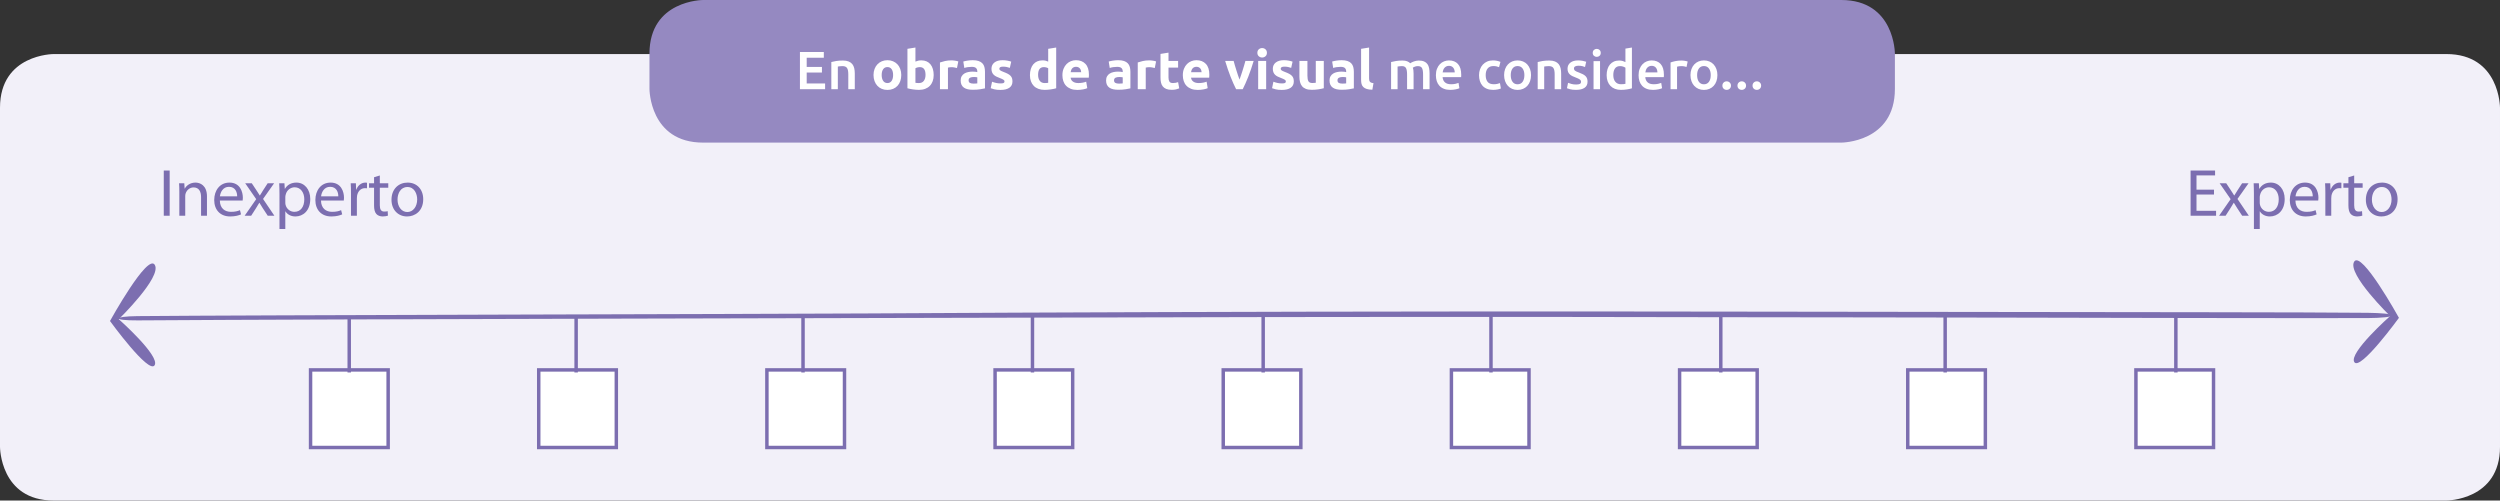 <?xml version="1.0" encoding="utf-8"?>
<!-- Generator: Adobe Illustrator 14.0.0, SVG Export Plug-In . SVG Version: 6.00 Build 43363)  -->
<!DOCTYPE svg PUBLIC "-//W3C//DTD SVG 1.1//EN" "http://www.w3.org/Graphics/SVG/1.1/DTD/svg11.dtd">
<svg version="1.1" id="Layer_1" xmlns="http://www.w3.org/2000/svg" xmlns:xlink="http://www.w3.org/1999/xlink" x="0px" y="0px"
	 width="721.176px" height="144.386px" viewBox="0 0 721.176 144.386" enable-background="new 0 0 721.176 144.386"
	 xml:space="preserve">
<rect x="0" y="0" width="721.176" height="144.386" fill="#333333" stroke="none"/>
<g>
	<path fill="#F2F0F9" d="M15.48,15.594c0,0-15.48,0-15.48,15.48v97.833c0,0,0,15.479,15.48,15.479h690.215c0,0,15.48,0,15.48-15.479
		V31.074c0,0,0-15.48-15.48-15.48H15.48z"/>
	<g>
		<path fill="#7C6EB0" d="M48.945,49.189v13.041h-1.703V49.189H48.945z"/>
		<path fill="#7C6EB0" d="M51.732,55.399c0-0.987-0.02-1.76-0.078-2.535h1.509l0.097,1.548h0.039
			c0.464-0.871,1.548-1.741,3.096-1.741c1.296,0,3.309,0.774,3.309,3.986v5.572H58v-5.398c0-1.509-0.561-2.767-2.167-2.767
			c-1.103,0-1.974,0.793-2.283,1.742c-0.077,0.212-0.116,0.503-0.116,0.793v5.63h-1.703V55.399z"/>
		<path fill="#7C6EB0" d="M63.419,57.857c0.039,2.302,1.49,3.25,3.212,3.25c1.219,0,1.974-0.213,2.593-0.484l0.31,1.219
			c-0.6,0.271-1.645,0.6-3.135,0.6c-2.883,0-4.604-1.916-4.604-4.74s1.664-5.031,4.392-5.031c3.076,0,3.87,2.67,3.87,4.392
			c0,0.348-0.02,0.6-0.058,0.793H63.419z M68.411,56.638c0.019-1.064-0.445-2.747-2.361-2.747c-1.741,0-2.477,1.567-2.612,2.747
			H68.411z"/>
		<path fill="#7C6EB0" d="M72.629,52.865l1.335,2.013c0.368,0.522,0.658,0.986,0.968,1.509h0.039
			c0.31-0.542,0.619-1.025,0.948-1.528l1.296-1.993h1.857l-3.192,4.528l3.27,4.837h-1.916l-1.393-2.109
			c-0.368-0.542-0.677-1.064-1.006-1.625h-0.039c-0.31,0.561-0.619,1.064-0.987,1.625l-1.354,2.109h-1.877l3.328-4.779l-3.173-4.586
			H72.629z"/>
		<path fill="#7C6EB0" d="M80.621,55.922c0-1.2-0.039-2.167-0.078-3.057h1.509l0.097,1.606h0.039
			c0.677-1.141,1.799-1.799,3.328-1.799c2.283,0,3.986,1.916,3.986,4.74c0,3.367-2.07,5.031-4.276,5.031
			c-1.238,0-2.322-0.542-2.883-1.471h-0.039v5.089h-1.683V55.922z M82.304,58.418c0,0.251,0.02,0.484,0.078,0.696
			c0.31,1.18,1.335,1.993,2.554,1.993c1.799,0,2.844-1.471,2.844-3.618c0-1.857-0.987-3.463-2.786-3.463
			c-1.161,0-2.264,0.813-2.573,2.09c-0.058,0.212-0.116,0.464-0.116,0.677V58.418z"/>
		<path fill="#7C6EB0" d="M92.598,57.857c0.039,2.302,1.49,3.25,3.212,3.25c1.219,0,1.974-0.213,2.593-0.484l0.31,1.219
			c-0.6,0.271-1.645,0.6-3.134,0.6c-2.883,0-4.605-1.916-4.605-4.74s1.664-5.031,4.392-5.031c3.076,0,3.87,2.67,3.87,4.392
			c0,0.348-0.02,0.6-0.058,0.793H92.598z M97.59,56.638c0.02-1.064-0.445-2.747-2.36-2.747c-1.741,0-2.477,1.567-2.612,2.747H97.59z
			"/>
		<path fill="#7C6EB0" d="M101.248,55.787c0-1.103-0.02-2.051-0.078-2.922h1.49l0.078,1.857h0.058
			c0.425-1.257,1.47-2.051,2.612-2.051c0.174,0,0.31,0.02,0.464,0.039v1.605c-0.174-0.039-0.348-0.039-0.581-0.039
			c-1.199,0-2.051,0.89-2.283,2.167c-0.039,0.232-0.058,0.522-0.058,0.793v4.992h-1.703V55.787z"/>
		<path fill="#7C6EB0" d="M109.568,50.621v2.244h2.438v1.296h-2.438v5.05c0,1.161,0.329,1.818,1.277,1.818
			c0.464,0,0.735-0.039,0.987-0.116l0.078,1.296c-0.329,0.116-0.852,0.232-1.509,0.232c-0.793,0-1.432-0.271-1.838-0.716
			c-0.464-0.522-0.658-1.354-0.658-2.458v-5.108h-1.451v-1.296h1.451v-1.741L109.568,50.621z"/>
		<path fill="#7C6EB0" d="M122.086,57.47c0,3.463-2.418,4.973-4.663,4.973c-2.516,0-4.489-1.857-4.489-4.818
			c0-3.115,2.07-4.953,4.644-4.953C120.268,52.671,122.086,54.625,122.086,57.47z M114.676,57.566c0,2.051,1.161,3.599,2.825,3.599
			c1.625,0,2.844-1.529,2.844-3.638c0-1.586-0.793-3.579-2.805-3.579C115.547,53.949,114.676,55.806,114.676,57.566z"/>
	</g>
	<g>
		<path fill="#7C6EB0" d="M638.674,56.116h-5.05v4.701h5.65v1.413h-7.353V49.189h7.063v1.412h-5.36v4.121h5.05V56.116z"/>
		<path fill="#7C6EB0" d="M642.196,52.865l1.335,2.013c0.367,0.522,0.657,0.986,0.967,1.509h0.039
			c0.31-0.542,0.619-1.025,0.948-1.528l1.296-1.993h1.857l-3.192,4.528l3.27,4.837h-1.915l-1.393-2.109
			c-0.368-0.542-0.678-1.064-1.007-1.625h-0.038c-0.31,0.561-0.619,1.064-0.987,1.625l-1.354,2.109h-1.877l3.328-4.779l-3.173-4.586
			H642.196z"/>
		<path fill="#7C6EB0" d="M650.188,55.922c0-1.2-0.038-2.167-0.077-3.057h1.509l0.098,1.606h0.038
			c0.678-1.141,1.8-1.799,3.328-1.799c2.283,0,3.985,1.916,3.985,4.74c0,3.367-2.07,5.031-4.275,5.031
			c-1.238,0-2.322-0.542-2.883-1.471h-0.039v5.089h-1.684V55.922z M651.871,58.418c0,0.251,0.02,0.484,0.077,0.696
			c0.31,1.18,1.335,1.993,2.554,1.993c1.8,0,2.845-1.471,2.845-3.618c0-1.857-0.987-3.463-2.786-3.463
			c-1.161,0-2.264,0.813-2.573,2.09c-0.059,0.212-0.116,0.464-0.116,0.677V58.418z"/>
		<path fill="#7C6EB0" d="M662.165,57.857c0.039,2.302,1.49,3.25,3.212,3.25c1.219,0,1.974-0.213,2.593-0.484l0.31,1.219
			c-0.6,0.271-1.645,0.6-3.135,0.6c-2.883,0-4.604-1.916-4.604-4.74s1.664-5.031,4.392-5.031c3.076,0,3.87,2.67,3.87,4.392
			c0,0.348-0.02,0.6-0.059,0.793H662.165z M667.157,56.638c0.02-1.064-0.445-2.747-2.36-2.747c-1.742,0-2.477,1.567-2.612,2.747
			H667.157z"/>
		<path fill="#7C6EB0" d="M670.795,55.787c0-1.103-0.02-2.051-0.077-2.922h1.49l0.077,1.857h0.058
			c0.426-1.257,1.471-2.051,2.612-2.051c0.174,0,0.31,0.02,0.465,0.039v1.605c-0.175-0.039-0.349-0.039-0.581-0.039
			c-1.199,0-2.051,0.89-2.283,2.167c-0.038,0.232-0.058,0.522-0.058,0.793v4.992h-1.703V55.787z"/>
		<path fill="#7C6EB0" d="M679.115,50.621v2.244h2.438v1.296h-2.438v5.05c0,1.161,0.329,1.818,1.277,1.818
			c0.465,0,0.735-0.039,0.986-0.116l0.078,1.296c-0.329,0.116-0.852,0.232-1.51,0.232c-0.793,0-1.432-0.271-1.838-0.716
			c-0.464-0.522-0.657-1.354-0.657-2.458v-5.108h-1.451v-1.296h1.451v-1.741L679.115,50.621z"/>
		<path fill="#7C6EB0" d="M691.634,57.47c0,3.463-2.418,4.973-4.663,4.973c-2.515,0-4.488-1.857-4.488-4.818
			c0-3.115,2.07-4.953,4.644-4.953C689.815,52.671,691.634,54.625,691.634,57.47z M684.224,57.566c0,2.051,1.161,3.599,2.825,3.599
			c1.625,0,2.844-1.529,2.844-3.638c0-1.586-0.793-3.579-2.806-3.579C685.095,53.949,684.224,55.806,684.224,57.566z"/>
	</g>
	<path fill="#7C6EB0" d="M682.988,90.235c-14.149-0.189-82.497-0.186-96.735-0.229c-14.025-0.045-68.301-0.082-82.33-0.109
		c-28.053-0.054-56.119-0.063-84.178-0.041c-56.615,0.046-113.224,0.23-169.757,0.562c-31.728,0.185-178.644,0.466-210.287,0.772
		c-7.273,0.068-7.446,1.286,0,1.233c56.208-0.397,227.759-0.687,284.064-0.856c56.593-0.17,113.221-0.191,169.822-0.068
		c15.752,0.033,71.751,0.074,87.497,0.127c15.941,0.053,85.957,0.194,101.903,0.131c3.822-0.016,7.086-0.339,7.086-0.762
		C690.074,90.542,686.803,90.285,682.988,90.235"/>
	<path fill="#7C6EB0" d="M692.02,91.686c0,0-11.203,15.436-12.871,12.769c-1.669-2.666,10.339-13.288,10.339-13.288
		s-12.447-12.119-10.4-15.656C681.135,71.972,692.02,91.686,692.02,91.686"/>
	<path fill="#7C6EB0" d="M31.73,92.602c0,0,11.202,15.433,12.87,12.767c1.669-2.667-10.338-13.288-10.338-13.288
		s12.447-12.118,10.4-15.658C42.614,72.885,31.73,92.602,31.73,92.602"/>
	<rect x="89.587" y="106.706" fill="#FFFFFF" width="22.384" height="22.385"/>
	<rect x="89.587" y="106.706" fill="none" stroke="#7C6EB0" width="22.384" height="22.385"/>
	<rect x="155.407" y="106.706" fill="#FFFFFF" width="22.384" height="22.385"/>
	<rect x="155.407" y="106.706" fill="none" stroke="#7C6EB0" width="22.384" height="22.385"/>
	<rect x="221.228" y="106.706" fill="#FFFFFF" width="22.385" height="22.385"/>
	<rect x="221.228" y="106.706" fill="none" stroke="#7C6EB0" width="22.385" height="22.385"/>
	<rect x="287.049" y="106.706" fill="#FFFFFF" width="22.385" height="22.385"/>
	<rect x="287.049" y="106.706" fill="none" stroke="#7C6EB0" width="22.385" height="22.385"/>
	<rect x="352.868" y="106.706" fill="#FFFFFF" width="22.385" height="22.385"/>
	<rect x="352.868" y="106.706" fill="none" stroke="#7C6EB0" width="22.385" height="22.385"/>
	<rect x="418.689" y="106.706" fill="#FFFFFF" width="22.384" height="22.385"/>
	<rect x="418.689" y="106.706" fill="none" stroke="#7C6EB0" width="22.384" height="22.385"/>
	<rect x="484.511" y="106.706" fill="#FFFFFF" width="22.384" height="22.385"/>
	<rect x="484.511" y="106.706" fill="none" stroke="#7C6EB0" width="22.384" height="22.385"/>
	<rect x="550.33" y="106.706" fill="#FFFFFF" width="22.385" height="22.385"/>
	<rect x="550.33" y="106.706" fill="none" stroke="#7C6EB0" width="22.385" height="22.385"/>
	<rect x="616.151" y="106.706" fill="#FFFFFF" width="22.384" height="22.385"/>
	<rect x="616.151" y="106.706" fill="none" stroke="#7C6EB0" width="22.384" height="22.385"/>
	<line fill="none" stroke="#7C6EB0" x1="100.742" y1="91.721" x2="100.742" y2="107.445"/>
	<line fill="none" stroke="#7C6EB0" x1="166.196" y1="91.721" x2="166.196" y2="107.445"/>
	<line fill="none" stroke="#7C6EB0" x1="231.65" y1="90.991" x2="231.65" y2="107.446"/>
	<line fill="none" stroke="#7C6EB0" x1="297.838" y1="90.991" x2="297.838" y2="107.446"/>
	<line fill="none" stroke="#7C6EB0" x1="364.39" y1="90.991" x2="364.39" y2="107.446"/>
	<line fill="none" stroke="#7C6EB0" x1="430.103" y1="90.991" x2="430.103" y2="107.446"/>
	<line fill="none" stroke="#7C6EB0" x1="496.396" y1="90.991" x2="496.396" y2="107.446"/>
	<line fill="none" stroke="#7C6EB0" x1="561.12" y1="90.991" x2="561.12" y2="107.446"/>
	<line fill="none" stroke="#7C6EB0" x1="627.671" y1="90.991" x2="627.671" y2="107.446"/>
	<path fill="#9589C1" d="M202.832,0c0,0-15.479,0-15.479,15.48v10.178c0,0,0,15.48,15.479,15.48h328.311c0,0,15.479,0,15.479-15.48
		V15.48c0,0,0-15.48-15.479-15.48H202.832z"/>
	<g>
		<path fill="#FFFFFF" d="M230.758,25.725V14.997h6.889v1.656h-4.938V19.3h4.396v1.625h-4.396v3.143h5.31v1.656H230.758z"/>
		<path fill="#FFFFFF" d="M239.813,17.892c0.36-0.103,0.83-0.201,1.408-0.294s1.218-0.139,1.92-0.139c0.66,0,1.212,0.09,1.656,0.271
			c0.443,0.181,0.797,0.434,1.061,0.759c0.263,0.325,0.448,0.717,0.557,1.176c0.108,0.459,0.163,0.962,0.163,1.509v4.551h-1.873
			v-4.257c0-0.434-0.029-0.802-0.086-1.107c-0.057-0.304-0.149-0.552-0.278-0.743s-0.305-0.33-0.526-0.418
			c-0.222-0.087-0.493-0.131-0.813-0.131c-0.237,0-0.485,0.015-0.743,0.046c-0.258,0.031-0.449,0.057-0.572,0.077v6.533h-1.873
			V17.892z"/>
	</g>
	<g>
		<path fill="#FFFFFF" d="M259.989,21.638c0,0.64-0.094,1.226-0.279,1.757c-0.186,0.531-0.454,0.985-0.805,1.362
			c-0.351,0.376-0.771,0.668-1.262,0.875c-0.49,0.206-1.04,0.31-1.648,0.31c-0.599,0-1.144-0.104-1.633-0.31
			c-0.491-0.207-0.911-0.498-1.262-0.875c-0.352-0.377-0.625-0.831-0.821-1.362c-0.195-0.532-0.294-1.117-0.294-1.757
			c0-0.64,0.101-1.223,0.302-1.749s0.48-0.975,0.836-1.347c0.356-0.372,0.779-0.661,1.27-0.867c0.49-0.206,1.024-0.31,1.603-0.31
			c0.588,0,1.127,0.104,1.617,0.31c0.49,0.207,0.911,0.496,1.262,0.867s0.625,0.82,0.82,1.347
			C259.891,20.415,259.989,20.998,259.989,21.638z M257.636,21.638c0-0.712-0.142-1.271-0.426-1.679s-0.688-0.612-1.215-0.612
			s-0.935,0.204-1.223,0.612c-0.289,0.408-0.434,0.967-0.434,1.679c0,0.712,0.145,1.277,0.434,1.695
			c0.288,0.418,0.696,0.627,1.223,0.627s0.931-0.209,1.215-0.627S257.636,22.35,257.636,21.638z"/>
		<path fill="#FFFFFF" d="M269.339,21.653c0,0.65-0.096,1.238-0.286,1.765c-0.191,0.526-0.468,0.976-0.828,1.347
			c-0.361,0.372-0.806,0.658-1.332,0.859c-0.525,0.201-1.125,0.302-1.795,0.302c-0.279,0-0.57-0.013-0.875-0.039
			c-0.305-0.026-0.604-0.06-0.897-0.101c-0.294-0.042-0.576-0.09-0.844-0.147c-0.269-0.057-0.506-0.116-0.712-0.178V14.083
			l2.306-0.372v4.056c0.259-0.114,0.526-0.202,0.806-0.263c0.278-0.062,0.577-0.093,0.897-0.093c0.578,0,1.089,0.101,1.532,0.302
			c0.444,0.201,0.815,0.487,1.115,0.859c0.299,0.372,0.526,0.818,0.681,1.339C269.262,20.433,269.339,21.014,269.339,21.653z
			 M266.986,21.591c0-1.486-0.548-2.229-1.642-2.229c-0.237,0-0.472,0.031-0.704,0.093s-0.421,0.14-0.565,0.232v4.195
			c0.114,0.021,0.259,0.039,0.434,0.054c0.176,0.016,0.366,0.023,0.573,0.023c0.629,0,1.104-0.217,1.424-0.65
			C266.826,22.876,266.986,22.304,266.986,21.591z"/>
		<path fill="#FFFFFF" d="M276.058,19.625c-0.207-0.052-0.449-0.105-0.728-0.163c-0.279-0.057-0.578-0.085-0.898-0.085
			c-0.145,0-0.317,0.013-0.519,0.039c-0.201,0.026-0.354,0.054-0.457,0.085v6.223h-2.306v-7.709c0.412-0.145,0.899-0.281,1.463-0.41
			c0.562-0.129,1.188-0.194,1.881-0.194c0.123,0,0.272,0.008,0.448,0.023s0.351,0.036,0.526,0.062s0.351,0.057,0.526,0.093
			s0.325,0.08,0.449,0.132L276.058,19.625z"/>
		<path fill="#FFFFFF" d="M280.593,17.365c0.681,0,1.248,0.078,1.702,0.232s0.818,0.377,1.092,0.666
			c0.273,0.289,0.467,0.64,0.58,1.053c0.113,0.413,0.171,0.872,0.171,1.378v4.798c-0.331,0.073-0.79,0.158-1.378,0.256
			c-0.589,0.098-1.301,0.147-2.137,0.147c-0.526,0-1.004-0.046-1.432-0.14c-0.429-0.093-0.797-0.245-1.106-0.457
			c-0.31-0.211-0.548-0.487-0.713-0.828c-0.165-0.34-0.247-0.758-0.247-1.254c0-0.475,0.095-0.877,0.286-1.208
			c0.19-0.33,0.446-0.593,0.767-0.79c0.319-0.196,0.686-0.338,1.099-0.425c0.413-0.088,0.841-0.132,1.285-0.132
			c0.299,0,0.564,0.013,0.797,0.039c0.232,0.026,0.421,0.06,0.565,0.101v-0.216c0-0.392-0.119-0.707-0.356-0.944
			s-0.65-0.356-1.238-0.356c-0.393,0-0.779,0.028-1.161,0.085s-0.712,0.137-0.99,0.24l-0.294-1.857
			c0.134-0.041,0.302-0.085,0.503-0.132c0.201-0.046,0.42-0.087,0.657-0.124s0.488-0.067,0.751-0.093
			C280.059,17.378,280.324,17.365,280.593,17.365z M280.778,24.115c0.227,0,0.443-0.005,0.65-0.016
			c0.206-0.01,0.371-0.025,0.495-0.046v-1.749c-0.093-0.021-0.232-0.042-0.418-0.062s-0.356-0.031-0.511-0.031
			c-0.217,0-0.421,0.013-0.611,0.039c-0.191,0.026-0.359,0.075-0.504,0.147s-0.258,0.17-0.34,0.294
			c-0.083,0.124-0.124,0.279-0.124,0.464c0,0.361,0.121,0.612,0.363,0.751C280.022,24.045,280.354,24.115,280.778,24.115z"/>
		<path fill="#FFFFFF" d="M288.61,24.068c0.423,0,0.723-0.041,0.898-0.124c0.175-0.083,0.263-0.242,0.263-0.48
			c0-0.186-0.113-0.348-0.341-0.487c-0.227-0.14-0.572-0.297-1.037-0.472c-0.361-0.134-0.688-0.273-0.982-0.418
			s-0.545-0.317-0.751-0.519c-0.207-0.201-0.366-0.441-0.48-0.72c-0.113-0.279-0.17-0.614-0.17-1.006
			c0-0.764,0.284-1.367,0.852-1.811s1.347-0.666,2.338-0.666c0.495,0,0.97,0.044,1.424,0.132c0.454,0.088,0.815,0.183,1.083,0.286
			l-0.402,1.796c-0.269-0.093-0.56-0.175-0.874-0.248c-0.315-0.072-0.669-0.108-1.061-0.108c-0.723,0-1.084,0.201-1.084,0.604
			c0,0.093,0.016,0.176,0.047,0.248c0.031,0.073,0.093,0.142,0.186,0.209c0.093,0.067,0.219,0.14,0.379,0.218
			c0.16,0.078,0.364,0.164,0.612,0.257c0.505,0.188,0.923,0.373,1.254,0.554c0.33,0.182,0.59,0.379,0.781,0.59
			c0.19,0.211,0.325,0.445,0.402,0.703s0.116,0.556,0.116,0.896c0,0.803-0.302,1.411-0.905,1.823
			c-0.604,0.412-1.458,0.618-2.563,0.618c-0.722,0-1.323-0.062-1.803-0.186c-0.48-0.124-0.813-0.227-0.999-0.31l0.387-1.873
			c0.393,0.155,0.795,0.276,1.208,0.364C287.8,24.024,288.208,24.068,288.61,24.068z"/>
		<path fill="#FFFFFF" d="M304.679,25.461c-0.207,0.062-0.444,0.122-0.712,0.178c-0.269,0.057-0.55,0.105-0.844,0.147
			c-0.295,0.041-0.594,0.075-0.898,0.101c-0.305,0.025-0.596,0.039-0.874,0.039c-0.671,0-1.27-0.098-1.796-0.294
			s-0.971-0.478-1.331-0.844c-0.361-0.366-0.638-0.81-0.828-1.331c-0.191-0.521-0.287-1.107-0.287-1.757
			c0-0.66,0.083-1.256,0.248-1.788c0.165-0.532,0.402-0.983,0.712-1.355c0.31-0.371,0.689-0.655,1.138-0.851
			c0.449-0.196,0.962-0.294,1.54-0.294c0.32,0,0.606,0.031,0.859,0.093c0.253,0.062,0.509,0.149,0.767,0.263v-3.685l2.307-0.372
			V25.461z M299.462,21.591c0,0.712,0.159,1.285,0.479,1.718c0.32,0.434,0.795,0.65,1.424,0.65c0.207,0,0.397-0.008,0.573-0.023
			c0.176-0.015,0.319-0.033,0.434-0.054v-4.195c-0.145-0.093-0.333-0.17-0.565-0.232s-0.467-0.093-0.704-0.093
			C300.009,19.362,299.462,20.105,299.462,21.591z"/>
		<path fill="#FFFFFF" d="M306.474,21.715c0-0.722,0.111-1.354,0.333-1.896c0.222-0.542,0.514-0.993,0.875-1.354
			c0.361-0.361,0.776-0.635,1.246-0.82s0.952-0.279,1.447-0.279c1.155,0,2.069,0.354,2.74,1.061c0.67,0.707,1.006,1.747,1.006,3.119
			c0,0.134-0.005,0.281-0.016,0.441s-0.021,0.302-0.031,0.426h-5.231c0.051,0.475,0.272,0.851,0.665,1.13s0.919,0.418,1.579,0.418
			c0.423,0,0.839-0.039,1.246-0.116c0.407-0.077,0.74-0.173,0.999-0.286l0.31,1.873c-0.124,0.062-0.289,0.124-0.496,0.186
			c-0.206,0.062-0.436,0.116-0.688,0.163s-0.524,0.085-0.813,0.116c-0.289,0.031-0.578,0.046-0.867,0.046
			c-0.732,0-1.37-0.108-1.912-0.325c-0.541-0.217-0.99-0.513-1.347-0.89c-0.355-0.376-0.619-0.823-0.789-1.339
			S306.474,22.314,306.474,21.715z M311.892,20.833c-0.01-0.196-0.044-0.387-0.101-0.573c-0.057-0.186-0.145-0.351-0.263-0.496
			c-0.119-0.144-0.269-0.263-0.449-0.356s-0.405-0.139-0.673-0.139c-0.259,0-0.48,0.044-0.666,0.131
			c-0.186,0.088-0.341,0.204-0.465,0.349c-0.123,0.145-0.219,0.312-0.286,0.503s-0.116,0.385-0.146,0.581H311.892z"/>
		<path fill="#FFFFFF" d="M322.543,17.365c0.681,0,1.248,0.078,1.702,0.232s0.818,0.377,1.092,0.666
			c0.273,0.289,0.467,0.64,0.58,1.053c0.113,0.413,0.171,0.872,0.171,1.378v4.798c-0.331,0.073-0.79,0.158-1.378,0.256
			c-0.589,0.098-1.301,0.147-2.137,0.147c-0.526,0-1.004-0.046-1.432-0.14c-0.429-0.093-0.797-0.245-1.106-0.457
			c-0.31-0.211-0.548-0.487-0.713-0.828c-0.165-0.34-0.247-0.758-0.247-1.254c0-0.475,0.095-0.877,0.286-1.208
			c0.19-0.33,0.446-0.593,0.767-0.79c0.319-0.196,0.686-0.338,1.099-0.425c0.413-0.088,0.841-0.132,1.285-0.132
			c0.299,0,0.564,0.013,0.797,0.039c0.232,0.026,0.421,0.06,0.565,0.101v-0.216c0-0.392-0.119-0.707-0.356-0.944
			s-0.65-0.356-1.238-0.356c-0.393,0-0.779,0.028-1.161,0.085s-0.712,0.137-0.99,0.24l-0.294-1.857
			c0.134-0.041,0.302-0.085,0.503-0.132c0.201-0.046,0.42-0.087,0.657-0.124s0.488-0.067,0.751-0.093
			C322.009,17.378,322.274,17.365,322.543,17.365z M322.729,24.115c0.227,0,0.443-0.005,0.65-0.016
			c0.206-0.01,0.371-0.025,0.495-0.046v-1.749c-0.093-0.021-0.232-0.042-0.418-0.062s-0.356-0.031-0.511-0.031
			c-0.217,0-0.421,0.013-0.611,0.039c-0.191,0.026-0.359,0.075-0.504,0.147s-0.258,0.17-0.34,0.294
			c-0.083,0.124-0.124,0.279-0.124,0.464c0,0.361,0.121,0.612,0.363,0.751C321.973,24.045,322.305,24.115,322.729,24.115z"/>
		<path fill="#FFFFFF" d="M333.115,19.625c-0.207-0.052-0.449-0.105-0.728-0.163c-0.279-0.057-0.578-0.085-0.898-0.085
			c-0.145,0-0.317,0.013-0.519,0.039c-0.201,0.026-0.354,0.054-0.457,0.085v6.223h-2.306v-7.709c0.412-0.145,0.899-0.281,1.463-0.41
			c0.562-0.129,1.188-0.194,1.881-0.194c0.123,0,0.272,0.008,0.448,0.023s0.351,0.036,0.526,0.062s0.351,0.057,0.526,0.093
			s0.325,0.08,0.449,0.132L333.115,19.625z"/>
		<path fill="#FFFFFF" d="M334.771,15.554l2.307-0.372v2.399h2.771v1.919h-2.771v2.864c0,0.485,0.085,0.873,0.256,1.161
			c0.17,0.289,0.513,0.434,1.029,0.434c0.248,0,0.503-0.023,0.767-0.07c0.263-0.046,0.503-0.111,0.72-0.193l0.325,1.795
			c-0.279,0.114-0.589,0.212-0.93,0.294c-0.34,0.083-0.758,0.124-1.254,0.124c-0.629,0-1.15-0.085-1.563-0.255
			c-0.412-0.17-0.742-0.407-0.99-0.712c-0.248-0.304-0.421-0.673-0.519-1.107c-0.099-0.433-0.147-0.913-0.147-1.439V15.554z"/>
		<path fill="#FFFFFF" d="M341.211,21.715c0-0.722,0.111-1.354,0.333-1.896c0.222-0.542,0.514-0.993,0.875-1.354
			c0.361-0.361,0.776-0.635,1.246-0.82s0.952-0.279,1.447-0.279c1.155,0,2.069,0.354,2.74,1.061c0.67,0.707,1.006,1.747,1.006,3.119
			c0,0.134-0.005,0.281-0.016,0.441s-0.021,0.302-0.031,0.426h-5.231c0.051,0.475,0.272,0.851,0.665,1.13s0.919,0.418,1.579,0.418
			c0.423,0,0.839-0.039,1.246-0.116c0.407-0.077,0.74-0.173,0.999-0.286l0.31,1.873c-0.124,0.062-0.289,0.124-0.496,0.186
			c-0.206,0.062-0.436,0.116-0.688,0.163s-0.524,0.085-0.813,0.116c-0.289,0.031-0.578,0.046-0.867,0.046
			c-0.732,0-1.37-0.108-1.912-0.325c-0.541-0.217-0.99-0.513-1.347-0.89c-0.355-0.376-0.619-0.823-0.789-1.339
			S341.211,22.314,341.211,21.715z M346.629,20.833c-0.01-0.196-0.044-0.387-0.101-0.573c-0.057-0.186-0.145-0.351-0.263-0.496
			c-0.119-0.144-0.269-0.263-0.449-0.356s-0.405-0.139-0.673-0.139c-0.259,0-0.48,0.044-0.666,0.131
			c-0.186,0.088-0.341,0.204-0.465,0.349c-0.123,0.145-0.219,0.312-0.286,0.503s-0.116,0.385-0.146,0.581H346.629z"/>
		<path fill="#FFFFFF" d="M356.578,25.725c-0.528-1.032-1.064-2.239-1.608-3.623c-0.543-1.382-1.059-2.889-1.545-4.52h2.445
			c0.104,0.402,0.226,0.839,0.365,1.308c0.14,0.47,0.285,0.944,0.436,1.424s0.301,0.947,0.451,1.401s0.298,0.867,0.443,1.238
			c0.135-0.372,0.279-0.784,0.435-1.238s0.309-0.921,0.458-1.401c0.15-0.48,0.296-0.955,0.436-1.424
			c0.14-0.469,0.262-0.906,0.365-1.308h2.386c-0.487,1.631-1.002,3.138-1.545,4.52c-0.544,1.383-1.079,2.591-1.607,3.623H356.578z"
			/>
		<path fill="#FFFFFF" d="M365.467,15.229c0,0.423-0.137,0.756-0.41,0.999c-0.273,0.243-0.596,0.364-0.967,0.364
			c-0.372,0-0.694-0.121-0.968-0.364c-0.273-0.242-0.41-0.575-0.41-0.999c0-0.423,0.137-0.756,0.41-0.999
			c0.273-0.242,0.596-0.364,0.968-0.364c0.371,0,0.693,0.122,0.967,0.364C365.33,14.473,365.467,14.806,365.467,15.229z
			 M365.25,25.725h-2.306v-8.143h2.306V25.725z"/>
		<path fill="#FFFFFF" d="M369.771,24.068c0.423,0,0.723-0.041,0.898-0.124c0.175-0.083,0.263-0.242,0.263-0.48
			c0-0.186-0.113-0.348-0.341-0.487c-0.227-0.14-0.572-0.297-1.037-0.472c-0.361-0.134-0.688-0.273-0.982-0.418
			s-0.545-0.317-0.751-0.519c-0.207-0.201-0.366-0.441-0.48-0.72c-0.113-0.279-0.17-0.614-0.17-1.006
			c0-0.764,0.284-1.367,0.852-1.811s1.347-0.666,2.338-0.666c0.495,0,0.97,0.044,1.424,0.132c0.454,0.088,0.815,0.183,1.083,0.286
			l-0.402,1.796c-0.269-0.093-0.56-0.175-0.874-0.248c-0.315-0.072-0.669-0.108-1.061-0.108c-0.723,0-1.084,0.201-1.084,0.604
			c0,0.093,0.016,0.176,0.047,0.248c0.031,0.073,0.093,0.142,0.186,0.209c0.093,0.067,0.219,0.14,0.379,0.218
			c0.16,0.078,0.364,0.164,0.612,0.257c0.505,0.188,0.923,0.373,1.254,0.554c0.33,0.182,0.59,0.379,0.781,0.59
			c0.19,0.211,0.325,0.445,0.402,0.703s0.116,0.556,0.116,0.896c0,0.803-0.302,1.411-0.905,1.823
			c-0.604,0.412-1.458,0.618-2.563,0.618c-0.722,0-1.323-0.062-1.803-0.186c-0.48-0.124-0.813-0.227-0.999-0.31l0.387-1.873
			c0.393,0.155,0.795,0.276,1.208,0.364C368.96,24.024,369.368,24.068,369.771,24.068z"/>
		<path fill="#FFFFFF" d="M381.876,25.446c-0.393,0.114-0.897,0.22-1.518,0.317c-0.619,0.098-1.269,0.147-1.95,0.147
			c-0.691,0-1.267-0.093-1.726-0.278c-0.46-0.186-0.823-0.446-1.092-0.782s-0.459-0.735-0.572-1.2
			c-0.114-0.464-0.171-0.975-0.171-1.533v-4.536h2.307v4.257c0,0.743,0.099,1.279,0.294,1.61c0.196,0.33,0.563,0.495,1.1,0.495
			c0.165,0,0.341-0.008,0.526-0.023c0.186-0.016,0.351-0.034,0.495-0.054v-6.285h2.307V25.446z"/>
		<path fill="#FFFFFF" d="M387,17.365c0.681,0,1.248,0.078,1.702,0.232s0.818,0.377,1.092,0.666c0.273,0.289,0.467,0.64,0.58,1.053
			c0.113,0.413,0.171,0.872,0.171,1.378v4.798c-0.331,0.073-0.79,0.158-1.378,0.256c-0.589,0.098-1.301,0.147-2.137,0.147
			c-0.526,0-1.004-0.046-1.432-0.14c-0.429-0.093-0.797-0.245-1.106-0.457c-0.31-0.211-0.548-0.487-0.713-0.828
			c-0.165-0.34-0.247-0.758-0.247-1.254c0-0.475,0.095-0.877,0.286-1.208c0.19-0.33,0.446-0.593,0.767-0.79
			c0.319-0.196,0.686-0.338,1.099-0.425c0.413-0.088,0.841-0.132,1.285-0.132c0.299,0,0.564,0.013,0.797,0.039
			c0.232,0.026,0.421,0.06,0.565,0.101v-0.216c0-0.392-0.119-0.707-0.356-0.944s-0.65-0.356-1.238-0.356
			c-0.393,0-0.779,0.028-1.161,0.085s-0.712,0.137-0.99,0.24l-0.294-1.857c0.134-0.041,0.302-0.085,0.503-0.132
			c0.201-0.046,0.42-0.087,0.657-0.124s0.488-0.067,0.751-0.093C386.466,17.378,386.731,17.365,387,17.365z M387.186,24.115
			c0.227,0,0.443-0.005,0.65-0.016c0.206-0.01,0.371-0.025,0.495-0.046v-1.749c-0.093-0.021-0.232-0.042-0.418-0.062
			s-0.356-0.031-0.511-0.031c-0.217,0-0.421,0.013-0.611,0.039c-0.191,0.026-0.359,0.075-0.504,0.147s-0.258,0.17-0.34,0.294
			c-0.083,0.124-0.124,0.279-0.124,0.464c0,0.361,0.121,0.612,0.363,0.751C386.43,24.045,386.762,24.115,387.186,24.115z"/>
		<path fill="#FFFFFF" d="M395.885,25.879c-0.671-0.01-1.215-0.083-1.633-0.217c-0.418-0.134-0.748-0.322-0.99-0.565
			c-0.243-0.242-0.408-0.537-0.496-0.882s-0.131-0.735-0.131-1.169v-8.963l2.306-0.372v8.87c0,0.207,0.016,0.393,0.047,0.558
			s0.09,0.304,0.178,0.418c0.088,0.113,0.215,0.207,0.38,0.278c0.165,0.072,0.387,0.119,0.665,0.14L395.885,25.879z"/>
	</g>
	<g>
		<path fill="#FFFFFF" d="M405.899,21.468c0-0.846-0.105-1.458-0.317-1.834c-0.211-0.376-0.606-0.565-1.184-0.565
			c-0.207,0-0.434,0.015-0.682,0.046c-0.247,0.031-0.434,0.057-0.557,0.077v6.533h-1.873v-7.833c0.36-0.103,0.833-0.201,1.416-0.294
			s1.199-0.139,1.85-0.139c0.558,0,1.015,0.072,1.37,0.216c0.356,0.145,0.652,0.335,0.891,0.573c0.113-0.082,0.258-0.17,0.433-0.263
			c0.176-0.093,0.372-0.178,0.589-0.255c0.217-0.077,0.446-0.142,0.688-0.193c0.242-0.051,0.487-0.077,0.735-0.077
			c0.63,0,1.148,0.09,1.556,0.271c0.408,0.181,0.728,0.434,0.96,0.759s0.392,0.717,0.479,1.176c0.088,0.459,0.132,0.962,0.132,1.509
			v4.551h-1.873v-4.257c0-0.846-0.104-1.458-0.31-1.834c-0.206-0.376-0.604-0.565-1.192-0.565c-0.299,0-0.583,0.049-0.851,0.147
			c-0.269,0.098-0.47,0.193-0.604,0.286c0.083,0.258,0.14,0.532,0.171,0.821s0.046,0.599,0.046,0.929v4.474h-1.873V21.468z"/>
		<path fill="#FFFFFF" d="M414.213,21.715c0-0.712,0.105-1.336,0.317-1.873c0.211-0.537,0.492-0.983,0.844-1.339
			c0.351-0.356,0.753-0.625,1.207-0.805s0.919-0.271,1.394-0.271c1.114,0,1.983,0.346,2.608,1.037
			c0.624,0.692,0.937,1.724,0.937,3.096c0,0.103-0.003,0.219-0.008,0.348c-0.006,0.129-0.014,0.245-0.023,0.349h-5.341
			c0.052,0.65,0.281,1.153,0.689,1.509c0.407,0.356,0.998,0.534,1.772,0.534c0.454,0,0.869-0.041,1.246-0.124
			c0.376-0.083,0.673-0.17,0.89-0.263l0.248,1.532c-0.104,0.052-0.245,0.106-0.426,0.163c-0.181,0.057-0.387,0.108-0.619,0.155
			s-0.482,0.085-0.751,0.116s-0.542,0.046-0.82,0.046c-0.712,0-1.331-0.106-1.857-0.317s-0.96-0.505-1.301-0.882
			c-0.341-0.376-0.594-0.82-0.759-1.331C414.295,22.884,414.213,22.324,414.213,21.715z M419.646,20.879
			c0-0.258-0.036-0.503-0.108-0.735c-0.072-0.232-0.178-0.434-0.317-0.604c-0.14-0.17-0.31-0.305-0.511-0.403
			c-0.201-0.098-0.441-0.147-0.72-0.147c-0.289,0-0.542,0.054-0.759,0.163s-0.4,0.25-0.55,0.426
			c-0.149,0.176-0.266,0.377-0.348,0.604c-0.083,0.227-0.14,0.459-0.171,0.697H419.646z"/>
		<path fill="#FFFFFF" d="M426.658,21.685c0-0.599,0.093-1.159,0.278-1.68s0.451-0.973,0.798-1.354
			c0.345-0.382,0.766-0.681,1.261-0.898c0.496-0.217,1.053-0.325,1.672-0.325c0.764,0,1.486,0.139,2.168,0.418l-0.403,1.533
			c-0.216-0.093-0.462-0.17-0.734-0.232c-0.274-0.062-0.565-0.093-0.875-0.093c-0.733,0-1.29,0.23-1.672,0.689
			s-0.573,1.107-0.573,1.943c0,0.805,0.181,1.442,0.542,1.912s0.97,0.704,1.827,0.704c0.319,0,0.635-0.031,0.944-0.093
			s0.577-0.139,0.805-0.232l0.263,1.548c-0.206,0.103-0.519,0.196-0.937,0.279c-0.418,0.082-0.849,0.124-1.292,0.124
			c-0.691,0-1.293-0.106-1.804-0.317s-0.934-0.505-1.27-0.882c-0.335-0.376-0.586-0.826-0.751-1.347S426.658,22.293,426.658,21.685z
			"/>
		<path fill="#FFFFFF" d="M441.658,21.669c0,0.64-0.093,1.223-0.278,1.749s-0.449,0.976-0.789,1.347
			c-0.341,0.372-0.751,0.661-1.231,0.867c-0.479,0.206-1.009,0.31-1.586,0.31c-0.578,0-1.104-0.104-1.579-0.31
			c-0.475-0.207-0.883-0.496-1.224-0.867c-0.34-0.371-0.605-0.82-0.797-1.347s-0.286-1.109-0.286-1.749
			c0-0.64,0.095-1.22,0.286-1.742c0.191-0.521,0.459-0.967,0.805-1.339s0.756-0.658,1.231-0.859
			c0.475-0.201,0.995-0.302,1.563-0.302c0.567,0,1.091,0.101,1.571,0.302c0.479,0.202,0.89,0.488,1.23,0.859
			c0.34,0.372,0.605,0.818,0.797,1.339C441.563,20.449,441.658,21.029,441.658,21.669z M439.739,21.669
			c0-0.805-0.173-1.442-0.519-1.912c-0.346-0.469-0.828-0.704-1.447-0.704s-1.103,0.235-1.448,0.704
			c-0.346,0.47-0.519,1.107-0.519,1.912c0,0.815,0.173,1.46,0.519,1.935s0.829,0.712,1.448,0.712s1.102-0.237,1.447-0.712
			S439.739,22.484,439.739,21.669z"/>
		<path fill="#FFFFFF" d="M443.578,17.892c0.36-0.103,0.83-0.201,1.408-0.294s1.218-0.139,1.92-0.139c0.66,0,1.212,0.09,1.656,0.271
			c0.443,0.181,0.797,0.434,1.061,0.759c0.263,0.325,0.448,0.717,0.557,1.176c0.108,0.459,0.163,0.962,0.163,1.509v4.551h-1.873
			v-4.257c0-0.434-0.029-0.802-0.086-1.107c-0.057-0.304-0.149-0.552-0.278-0.743s-0.305-0.33-0.526-0.418
			c-0.222-0.087-0.493-0.131-0.813-0.131c-0.237,0-0.485,0.015-0.743,0.046c-0.258,0.031-0.449,0.057-0.572,0.077v6.533h-1.873
			V17.892z"/>
		<path fill="#FFFFFF" d="M454.661,24.378c0.495,0,0.856-0.06,1.084-0.178c0.227-0.118,0.34-0.322,0.34-0.611
			c0-0.268-0.121-0.49-0.363-0.666s-0.643-0.366-1.2-0.573c-0.34-0.124-0.652-0.255-0.937-0.395
			c-0.283-0.139-0.528-0.302-0.735-0.487c-0.206-0.186-0.368-0.41-0.487-0.673c-0.118-0.263-0.178-0.586-0.178-0.968
			c0-0.743,0.273-1.329,0.82-1.757s1.29-0.643,2.229-0.643c0.475,0,0.929,0.044,1.362,0.132c0.433,0.087,0.758,0.173,0.975,0.255
			l-0.341,1.517c-0.206-0.093-0.47-0.178-0.789-0.255c-0.32-0.078-0.691-0.116-1.114-0.116c-0.382,0-0.691,0.064-0.929,0.193
			c-0.238,0.129-0.356,0.328-0.356,0.596c0,0.134,0.023,0.253,0.069,0.356c0.047,0.103,0.127,0.199,0.24,0.286
			c0.113,0.088,0.264,0.176,0.449,0.263c0.186,0.088,0.412,0.178,0.681,0.271c0.443,0.165,0.82,0.328,1.13,0.488
			s0.565,0.34,0.767,0.542s0.349,0.431,0.441,0.689c0.093,0.258,0.139,0.568,0.139,0.929c0,0.774-0.286,1.36-0.858,1.757
			c-0.573,0.397-1.391,0.596-2.454,0.596c-0.712,0-1.284-0.06-1.718-0.178c-0.434-0.119-0.738-0.214-0.913-0.287l0.324-1.563
			c0.279,0.114,0.612,0.222,0.999,0.325S454.166,24.378,454.661,24.378z"/>
		<path fill="#FFFFFF" d="M461.767,15.26c0,0.351-0.114,0.629-0.341,0.836c-0.228,0.207-0.495,0.31-0.805,0.31
			c-0.32,0-0.594-0.103-0.821-0.31c-0.227-0.207-0.34-0.485-0.34-0.836c0-0.361,0.113-0.645,0.34-0.852
			c0.228-0.206,0.501-0.31,0.821-0.31c0.31,0,0.577,0.104,0.805,0.31C461.652,14.615,461.767,14.899,461.767,15.26z M461.564,25.725
			h-1.873v-8.096h1.873V25.725z"/>
		<path fill="#FFFFFF" d="M470.76,25.477c-0.371,0.114-0.839,0.217-1.401,0.31s-1.153,0.139-1.772,0.139
			c-0.64,0-1.212-0.098-1.718-0.294s-0.937-0.478-1.293-0.844c-0.355-0.366-0.629-0.81-0.82-1.331
			c-0.191-0.521-0.286-1.107-0.286-1.757c0-0.64,0.08-1.22,0.24-1.741c0.159-0.521,0.395-0.968,0.704-1.339s0.686-0.658,1.13-0.859
			c0.443-0.201,0.954-0.302,1.532-0.302c0.393,0,0.738,0.046,1.037,0.139c0.3,0.093,0.558,0.196,0.774,0.31v-3.885l1.873-0.31
			V25.477z M465.388,21.653c0,0.826,0.196,1.473,0.589,1.943c0.392,0.47,0.934,0.704,1.625,0.704c0.3,0,0.555-0.013,0.767-0.039
			c0.211-0.025,0.384-0.054,0.519-0.085v-4.644c-0.165-0.114-0.385-0.219-0.658-0.317s-0.564-0.147-0.874-0.147
			c-0.682,0-1.18,0.232-1.494,0.696C465.545,20.229,465.388,20.859,465.388,21.653z"/>
		<path fill="#FFFFFF" d="M472.68,21.715c0-0.712,0.105-1.336,0.317-1.873c0.211-0.537,0.492-0.983,0.844-1.339
			c0.351-0.356,0.753-0.625,1.207-0.805s0.919-0.271,1.394-0.271c1.114,0,1.983,0.346,2.608,1.037
			c0.624,0.692,0.937,1.724,0.937,3.096c0,0.103-0.003,0.219-0.008,0.348c-0.006,0.129-0.014,0.245-0.023,0.349h-5.341
			c0.052,0.65,0.281,1.153,0.689,1.509c0.407,0.356,0.998,0.534,1.772,0.534c0.454,0,0.869-0.041,1.246-0.124
			c0.376-0.083,0.673-0.17,0.89-0.263l0.248,1.532c-0.104,0.052-0.245,0.106-0.426,0.163c-0.181,0.057-0.387,0.108-0.619,0.155
			s-0.482,0.085-0.751,0.116s-0.542,0.046-0.82,0.046c-0.712,0-1.331-0.106-1.857-0.317s-0.96-0.505-1.301-0.882
			c-0.341-0.376-0.594-0.82-0.759-1.331C472.762,22.884,472.68,22.324,472.68,21.715z M478.113,20.879
			c0-0.258-0.036-0.503-0.108-0.735c-0.072-0.232-0.178-0.434-0.317-0.604c-0.14-0.17-0.31-0.305-0.511-0.403
			c-0.201-0.098-0.441-0.147-0.72-0.147c-0.289,0-0.542,0.054-0.759,0.163s-0.4,0.25-0.55,0.426
			c-0.149,0.176-0.266,0.377-0.348,0.604c-0.083,0.227-0.14,0.459-0.171,0.697H478.113z"/>
		<path fill="#FFFFFF" d="M486.518,19.316c-0.154-0.052-0.369-0.106-0.643-0.163s-0.591-0.085-0.951-0.085
			c-0.207,0-0.426,0.021-0.658,0.062c-0.232,0.041-0.395,0.077-0.487,0.108v6.486h-1.873v-7.709c0.36-0.134,0.813-0.261,1.354-0.379
			c0.541-0.119,1.143-0.178,1.803-0.178c0.124,0,0.269,0.007,0.434,0.023s0.33,0.036,0.495,0.062s0.325,0.057,0.48,0.093
			c0.154,0.036,0.278,0.07,0.371,0.101L486.518,19.316z"/>
		<path fill="#FFFFFF" d="M495.419,21.669c0,0.64-0.093,1.223-0.278,1.749s-0.449,0.976-0.789,1.347
			c-0.341,0.372-0.751,0.661-1.231,0.867c-0.479,0.206-1.009,0.31-1.586,0.31c-0.578,0-1.104-0.104-1.579-0.31
			c-0.475-0.207-0.883-0.496-1.224-0.867c-0.34-0.371-0.605-0.82-0.797-1.347s-0.286-1.109-0.286-1.749
			c0-0.64,0.095-1.22,0.286-1.742c0.191-0.521,0.459-0.967,0.805-1.339s0.756-0.658,1.231-0.859
			c0.475-0.201,0.995-0.302,1.563-0.302c0.567,0,1.091,0.101,1.571,0.302c0.479,0.202,0.89,0.488,1.23,0.859
			c0.34,0.372,0.605,0.818,0.797,1.339C495.324,20.449,495.419,21.029,495.419,21.669z M493.5,21.669
			c0-0.805-0.173-1.442-0.519-1.912c-0.346-0.469-0.828-0.704-1.447-0.704s-1.103,0.235-1.448,0.704
			c-0.346,0.47-0.519,1.107-0.519,1.912c0,0.815,0.173,1.46,0.519,1.935s0.829,0.712,1.448,0.712s1.102-0.237,1.447-0.712
			S493.5,22.484,493.5,21.669z"/>
		<path fill="#FFFFFF" d="M499.335,24.703c0,0.361-0.121,0.655-0.363,0.882c-0.243,0.227-0.534,0.34-0.875,0.34
			c-0.351,0-0.645-0.114-0.882-0.34c-0.238-0.227-0.356-0.521-0.356-0.882s0.118-0.658,0.356-0.89
			c0.237-0.232,0.531-0.349,0.882-0.349c0.341,0,0.632,0.116,0.875,0.349C499.214,24.045,499.335,24.342,499.335,24.703z"/>
		<path fill="#FFFFFF" d="M503.685,24.703c0,0.361-0.121,0.655-0.363,0.882c-0.243,0.227-0.534,0.34-0.875,0.34
			c-0.351,0-0.645-0.114-0.882-0.34c-0.238-0.227-0.356-0.521-0.356-0.882s0.118-0.658,0.356-0.89
			c0.237-0.232,0.531-0.349,0.882-0.349c0.341,0,0.632,0.116,0.875,0.349C503.563,24.045,503.685,24.342,503.685,24.703z"/>
		<path fill="#FFFFFF" d="M508.034,24.703c0,0.361-0.121,0.655-0.363,0.882c-0.243,0.227-0.534,0.34-0.875,0.34
			c-0.351,0-0.645-0.114-0.882-0.34c-0.238-0.227-0.356-0.521-0.356-0.882s0.118-0.658,0.356-0.89
			c0.237-0.232,0.531-0.349,0.882-0.349c0.341,0,0.632,0.116,0.875,0.349C507.913,24.045,508.034,24.342,508.034,24.703z"/>
	</g>
</g>
</svg>
